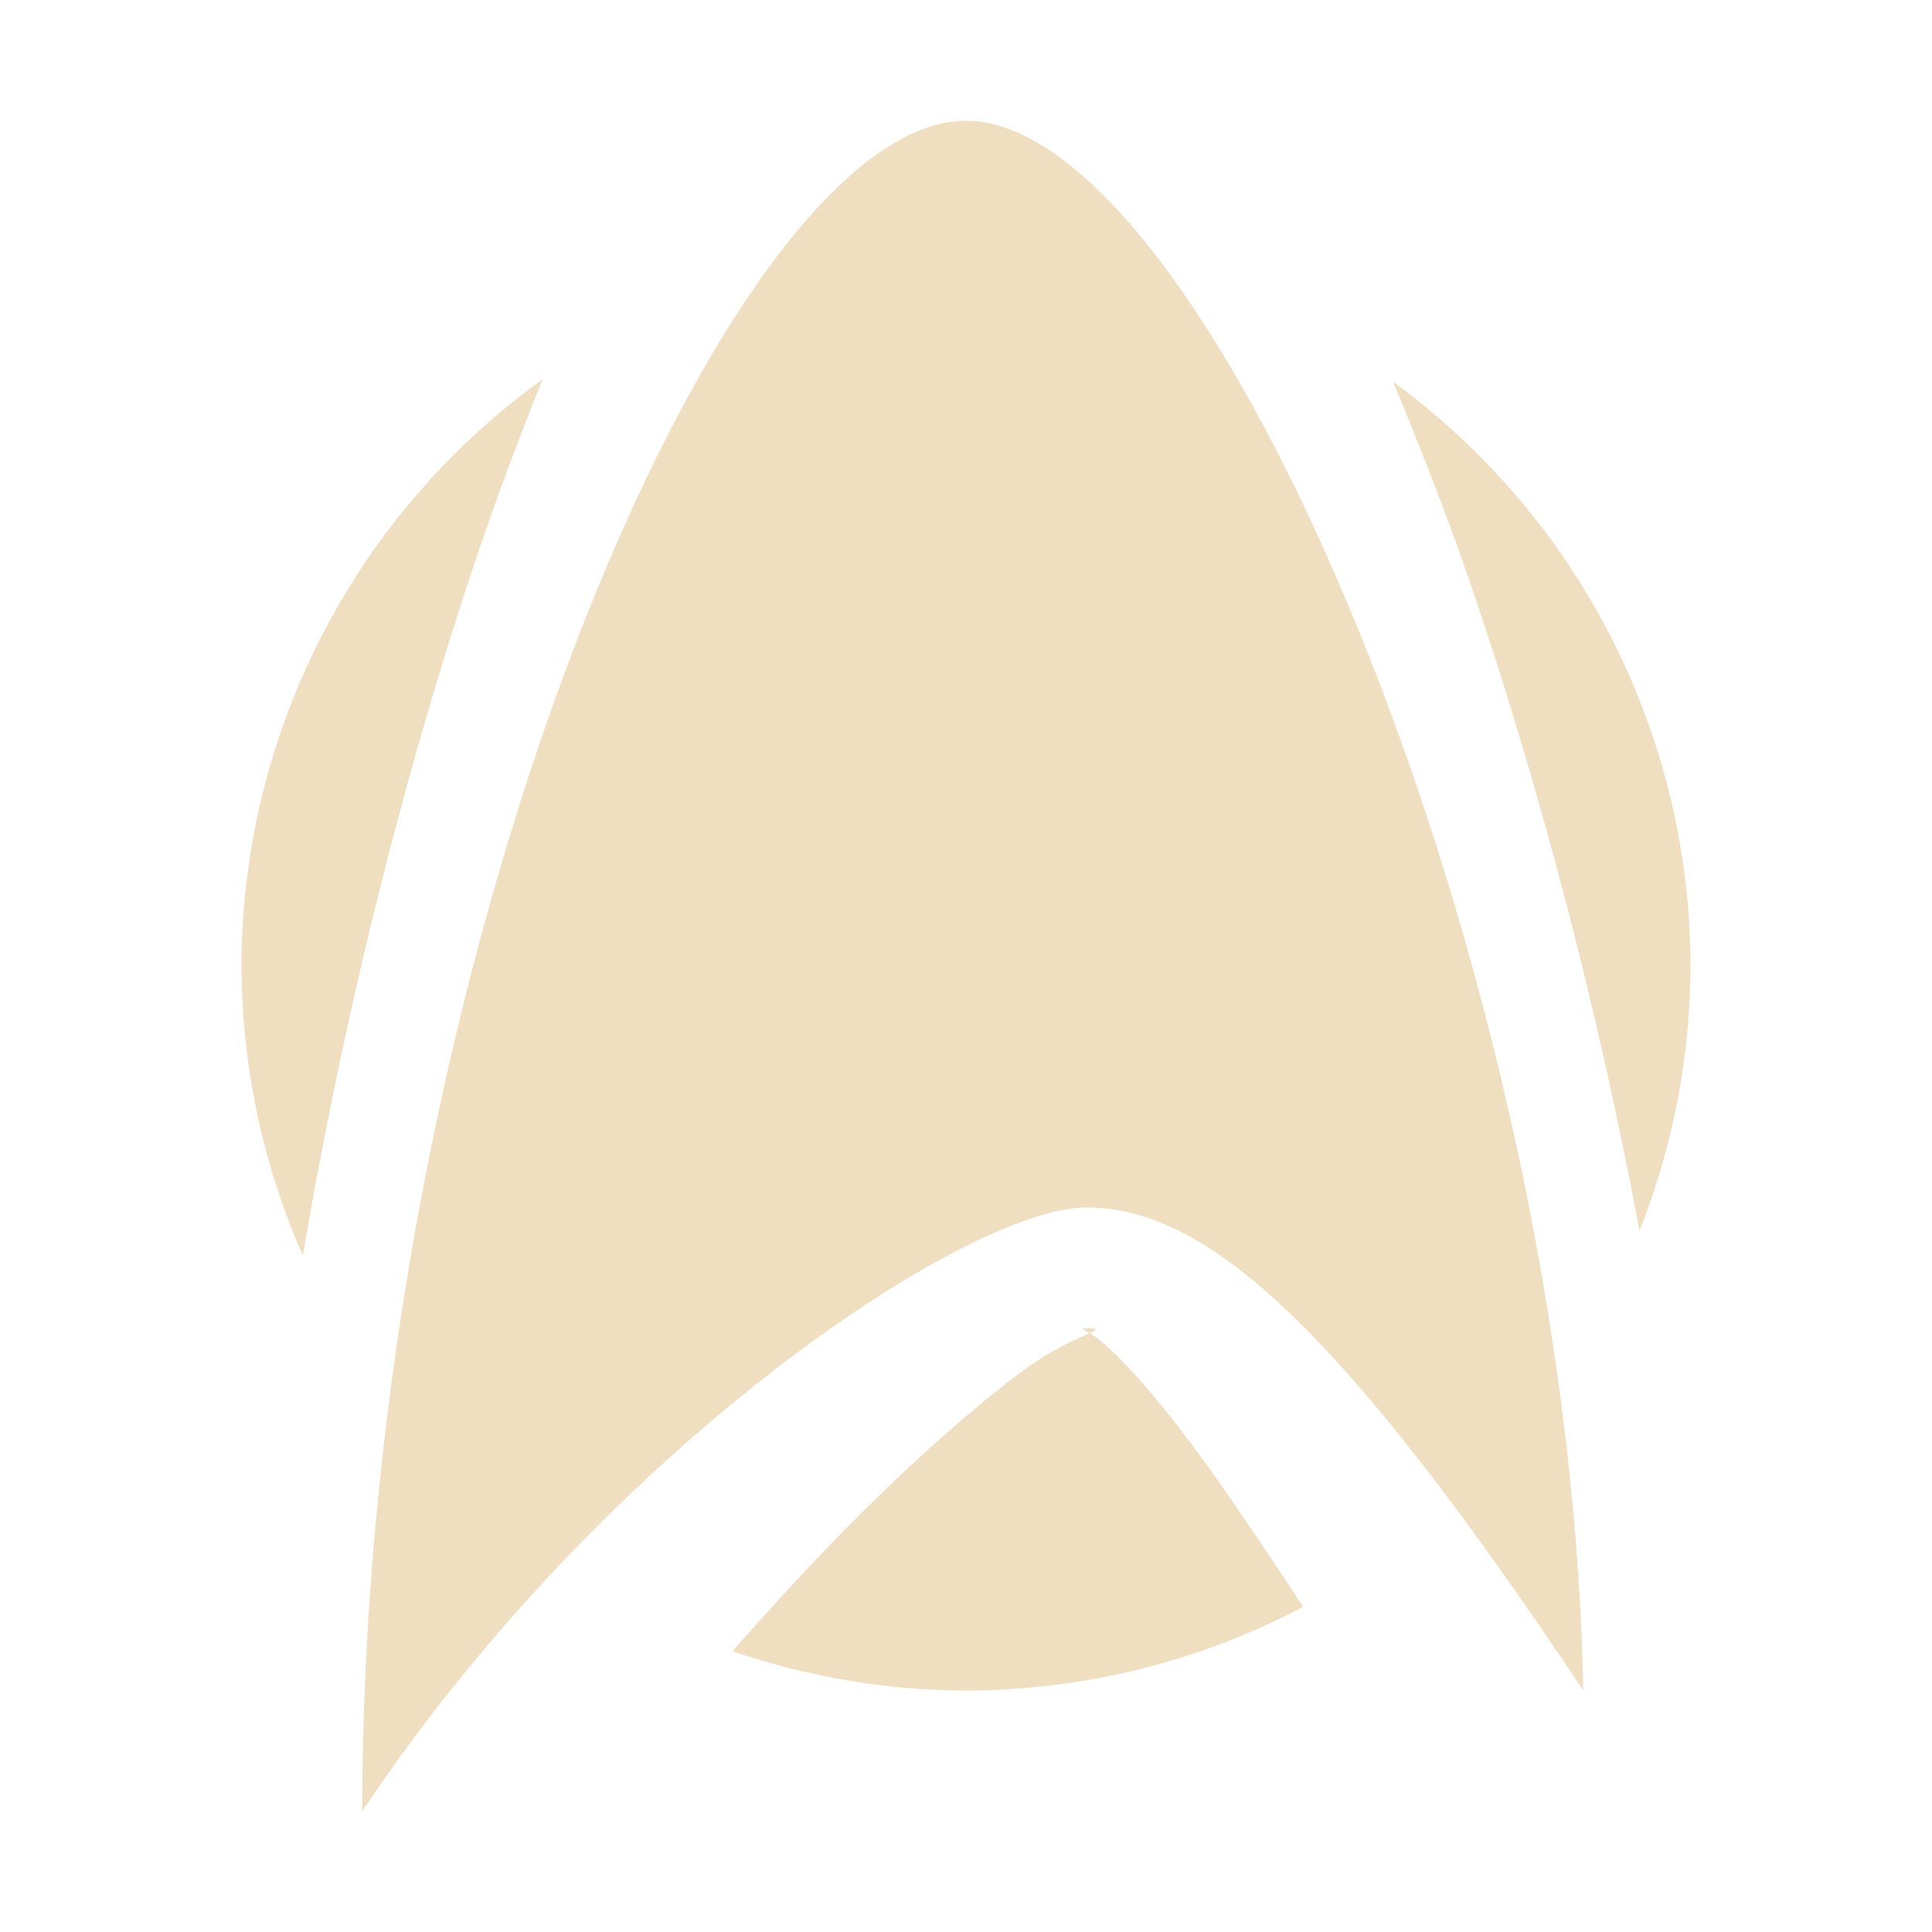 <svg xmlns="http://www.w3.org/2000/svg" width="16" height="16" version="1.1">
 <defs>
  <style id="current-color-scheme" type="text/css">
   .ColorScheme-Text { color:#efdfc0; } .ColorScheme-Highlight { color:#4285f4; } .ColorScheme-NeutralText { color:#ff9800; } .ColorScheme-PositiveText { color:#4caf50; } .ColorScheme-NegativeText { color:#f44336; }
  </style>
 </defs>
 <path style="fill:currentColor;fill-rule:evenodd" class="ColorScheme-Text" d="M 8,1 C 6,1 3,8 3,15 5,12 8,10 9,10 10,10 11.112,11 13.112,14 13,8 10,1 8,1 Z"/>
 <path style="fill:currentColor" class="ColorScheme-Text" d="M 8,2 A 6,6 0 0 0 7.219,2.059 C 6.722,2.909 6.182,4.184 5.703,5.68 5.035,7.768 4.586,10.257 4.309,12.721 A 6,6 0 0 0 4.361,12.762 C 4.808,12.226 5.228,11.608 5.668,11.168 6.257,10.579 6.817,10.083 7.336,9.707 7.855,9.331 8.25,9 9,9 9.583,9 10.054,9.279 10.43,9.598 10.805,9.917 11.133,10.309 11.482,10.777 11.528,10.839 11.598,10.954 11.645,11.018 11.319,9.138 10.881,7.24 10.316,5.57 9.833,4.139 9.291,2.896 8.793,2.059 A 6,6 0 0 0 8,2 Z M 4.494,3.141 A 6,6 0 0 0 2,8 6,6 0 0 0 2.508,10.398 C 2.828,8.517 3.279,6.688 3.797,5.07 4.017,4.381 4.252,3.741 4.494,3.141 Z M 11.537,3.162 C 11.769,3.723 11.997,4.3 12.211,4.932 12.76,6.556 13.237,8.374 13.578,10.193 A 6,6 0 0 0 14,8 6,6 0 0 0 11.537,3.162 Z M 9,11 C 8.945,11 8.967,11.006 9.023,11.041 9.087,11.012 9.104,11 9,11 Z M 9.023,11.041 C 8.934,11.082 8.734,11.162 8.508,11.326 8.12,11.607 7.618,12.046 7.082,12.582 6.753,12.911 6.411,13.284 6.066,13.674 A 6,6 0 0 0 8,14 6,6 0 0 0 10.793,13.307 C 10.457,12.8 10.144,12.33 9.879,11.975 9.575,11.568 9.313,11.273 9.137,11.123 9.076,11.072 9.053,11.059 9.023,11.041 Z"/>
</svg>
